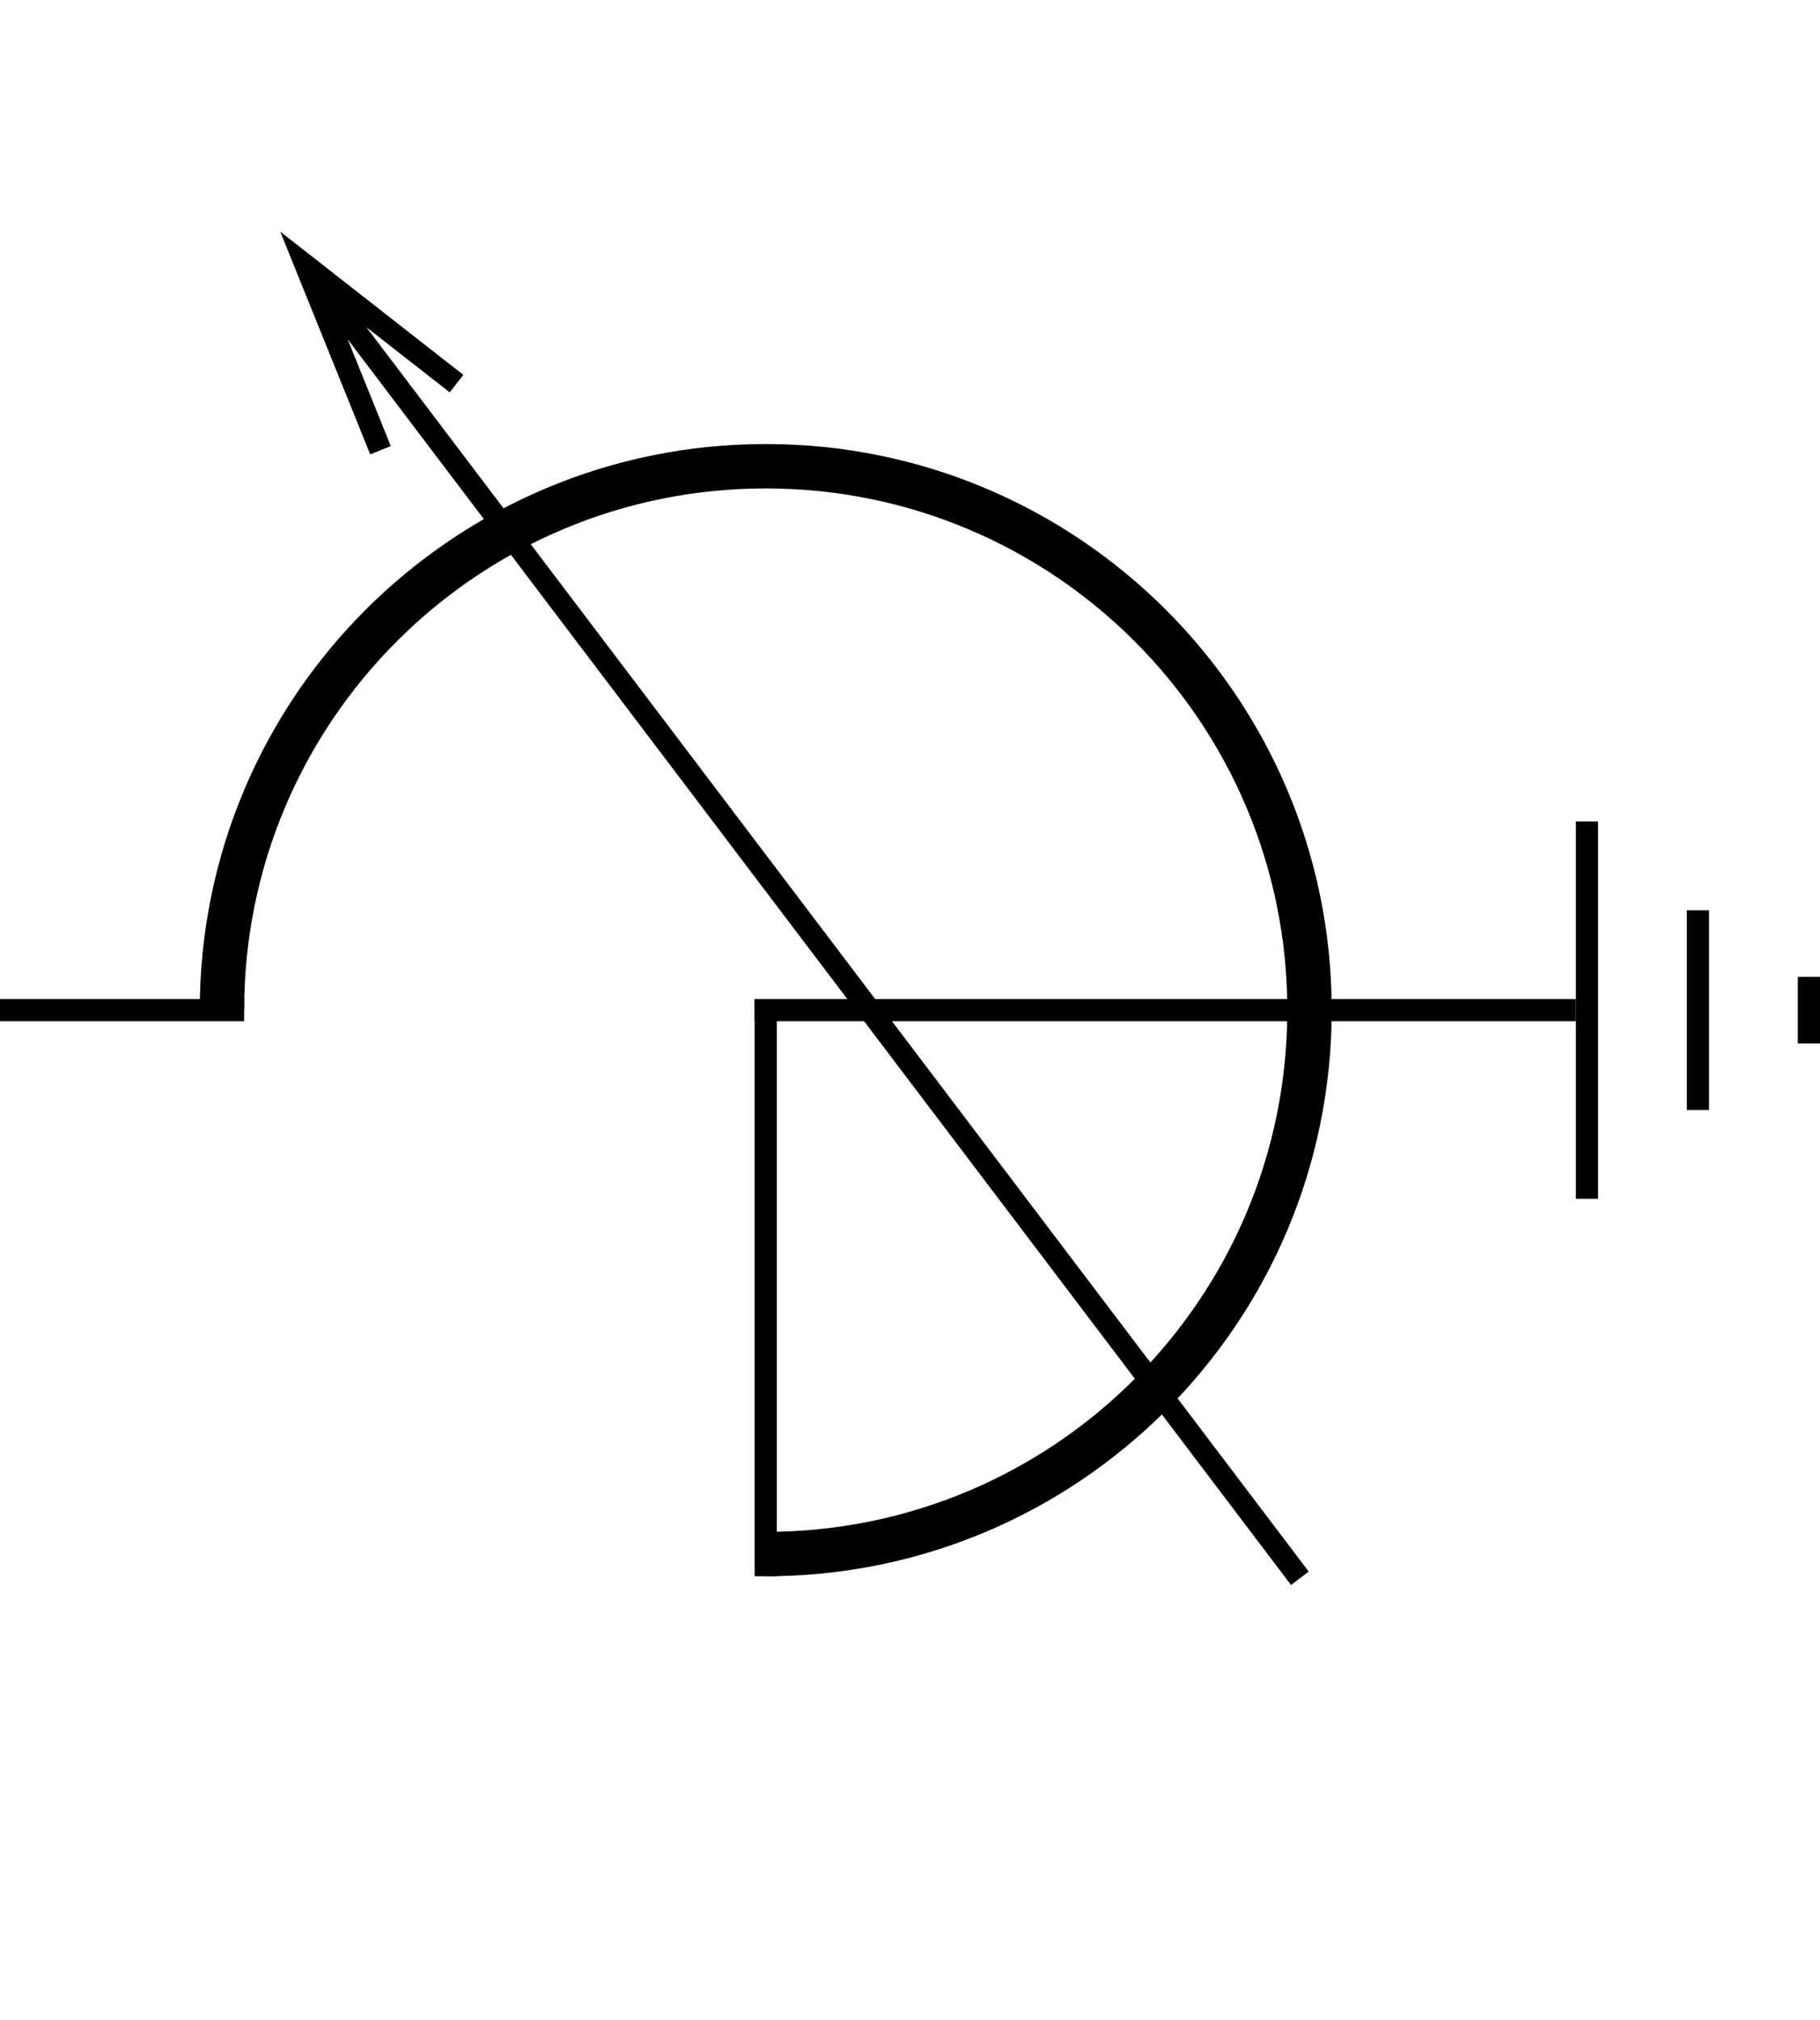 <svg width="82" height="91" viewBox="0 0 82 91" fill="none" xmlns="http://www.w3.org/2000/svg">
<path fill-rule="evenodd" clip-rule="evenodd" d="M34.5 22C21.521 22 11 32.521 11 45.5H9C9 31.417 20.417 20 34.5 20C48.583 20 60 31.417 60 45.5C60 59.583 48.583 71 34.5 71V69C47.479 69 58 58.479 58 45.5C58 32.521 47.479 22 34.5 22Z" fill="black"/>
<path fill-rule="evenodd" clip-rule="evenodd" d="M35 45L35 71H34L34 45H35Z" fill="black"/>
<path fill-rule="evenodd" clip-rule="evenodd" d="M71 46L34 46V45L71 45V46Z" fill="black"/>
<path fill-rule="evenodd" clip-rule="evenodd" d="M0 45H11V46H4.37114e-08L0 45Z" fill="black"/>
<path fill-rule="evenodd" clip-rule="evenodd" d="M71 54V37H72V54H71Z" fill="black"/>
<path fill-rule="evenodd" clip-rule="evenodd" d="M81 47V44H82V47H81Z" fill="black"/>
<path fill-rule="evenodd" clip-rule="evenodd" d="M76 50V41H77V50H76Z" fill="black"/>
<path fill-rule="evenodd" clip-rule="evenodd" d="M16.68 20.466L12.626 10.433L20.877 16.886L20.261 17.673L16.508 14.738L58.964 70.789L58.167 71.393L15.662 15.278L17.607 20.091L16.68 20.466Z" fill="black"/>
</svg>

